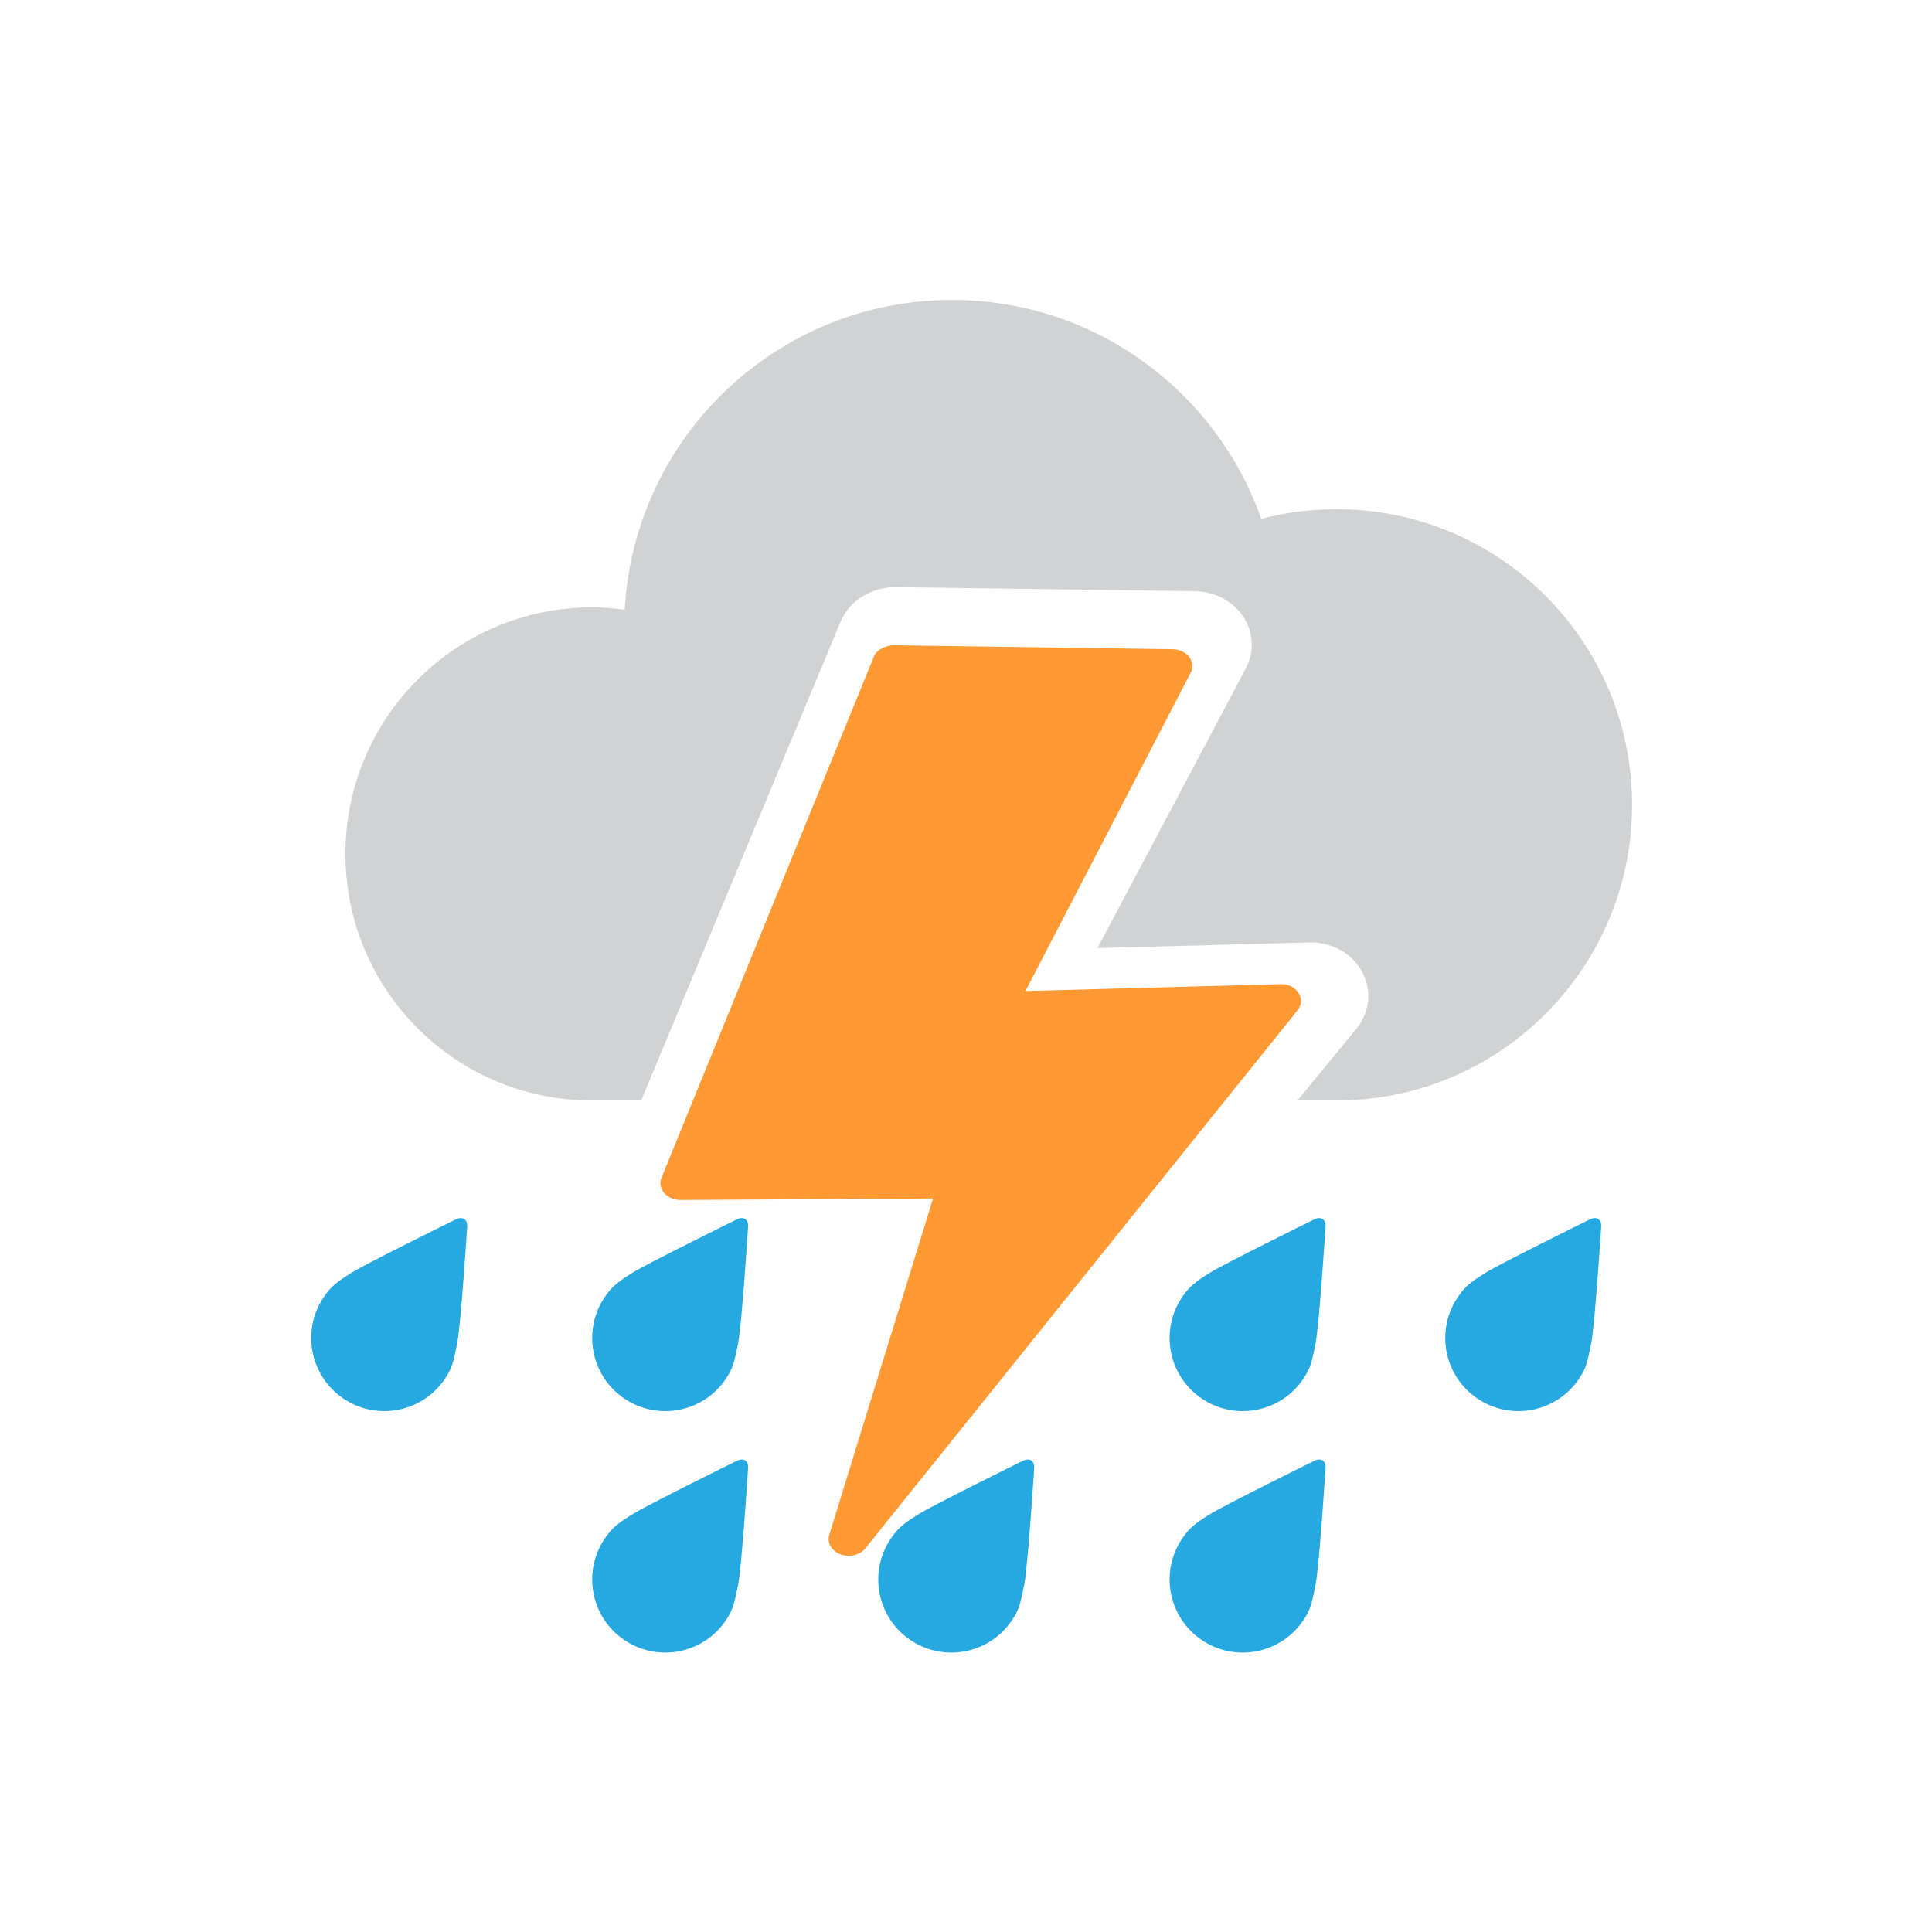 <svg width="107" height="107" viewBox="0 0 107 107" fill="none" xmlns="http://www.w3.org/2000/svg">
<path fill-rule="evenodd" clip-rule="evenodd" d="M40.797 67.538C40.797 67.538 35.835 69.983 35.022 70.493C34.206 71.007 33.898 71.243 33.497 71.831C32.242 73.679 32.721 76.197 34.569 77.451C36.418 78.708 38.935 78.23 40.187 76.381C40.599 75.779 40.666 75.448 40.874 74.428C41.083 73.412 41.431 67.968 41.431 67.968C41.471 67.535 41.185 67.34 40.797 67.538Z" fill="#26A9E0"/>
<path fill-rule="evenodd" clip-rule="evenodd" d="M56.638 80.91C56.638 80.91 51.676 83.355 50.865 83.866C50.05 84.377 49.742 84.615 49.341 85.203C48.086 87.052 48.562 89.569 50.411 90.823C52.259 92.081 54.776 91.602 56.031 89.754C56.443 89.152 56.51 88.82 56.718 87.801C56.927 86.784 57.275 81.338 57.275 81.338C57.312 80.905 57.026 80.712 56.638 80.91Z" fill="#26A9E0"/>
<path fill-rule="evenodd" clip-rule="evenodd" d="M72.777 67.538C72.777 67.538 67.815 69.983 67.002 70.493C66.186 71.007 65.878 71.243 65.477 71.831C64.222 73.679 64.701 76.197 66.55 77.451C68.398 78.708 70.915 78.23 72.17 76.381C72.582 75.779 72.649 75.448 72.855 74.428C73.063 73.412 73.411 67.968 73.411 67.968C73.451 67.535 73.165 67.34 72.777 67.538Z" fill="#26A9E0"/>
<path fill-rule="evenodd" clip-rule="evenodd" d="M40.797 80.91C40.797 80.91 35.835 83.355 35.022 83.866C34.206 84.377 33.898 84.612 33.497 85.203C32.242 87.052 32.721 89.569 34.569 90.823C36.418 92.081 38.935 91.599 40.187 89.754C40.599 89.152 40.666 88.82 40.874 87.798C41.083 86.781 41.431 81.338 41.431 81.338C41.471 80.905 41.185 80.712 40.797 80.91Z" fill="#26A9E0"/>
<path fill-rule="evenodd" clip-rule="evenodd" d="M72.777 80.91C72.777 80.91 67.815 83.355 67.002 83.866C66.186 84.377 65.878 84.612 65.477 85.203C64.222 87.052 64.701 89.569 66.55 90.823C68.398 92.081 70.915 91.599 72.17 89.754C72.582 89.152 72.649 88.82 72.855 87.798C73.063 86.781 73.411 81.338 73.411 81.338C73.451 80.905 73.165 80.712 72.777 80.91Z" fill="#26A9E0"/>
<path fill-rule="evenodd" clip-rule="evenodd" d="M88.043 67.538C88.043 67.538 83.081 69.983 82.268 70.493C81.452 71.007 81.144 71.243 80.743 71.831C79.488 73.679 79.967 76.197 81.816 77.451C83.664 78.708 86.181 78.23 87.436 76.381C87.848 75.779 87.915 75.448 88.121 74.428C88.329 73.412 88.677 67.968 88.677 67.968C88.717 67.535 88.431 67.34 88.043 67.538Z" fill="#26A9E0"/>
<path fill-rule="evenodd" clip-rule="evenodd" d="M25.235 67.538C25.235 67.538 20.273 69.983 19.46 70.493C18.647 71.007 18.337 71.243 17.935 71.831C16.681 73.679 17.16 76.197 19.011 77.451C20.857 78.708 23.374 78.23 24.628 76.381C25.04 75.779 25.107 75.448 25.316 74.428C25.524 73.412 25.872 67.968 25.872 67.968C25.91 67.535 25.623 67.34 25.235 67.538Z" fill="#26A9E0"/>
<path fill-rule="evenodd" clip-rule="evenodd" d="M74.013 28.199C72.576 28.199 71.18 28.386 69.85 28.734C67.363 21.675 60.638 16.613 52.725 16.613C43.033 16.613 35.115 24.208 34.599 33.771C34.003 33.693 33.401 33.637 32.788 33.637C25.247 33.637 19.132 39.752 19.132 47.296C19.132 54.837 25.247 60.949 32.788 60.949H35.509L46.57 34.394C47.022 33.324 48.113 32.602 49.429 32.514L66.186 32.741C67.183 32.755 68.125 33.207 68.711 33.95C69.414 34.844 69.527 36.031 68.989 37.037L60.782 52.507L72.466 52.199C73.593 52.146 74.671 52.667 75.289 53.579C75.995 54.615 75.936 55.984 75.125 56.971L71.857 60.949H74.013C83.057 60.949 90.389 53.62 90.389 44.575C90.389 35.529 83.057 28.199 74.013 28.199Z" fill="#D0D2D3"/>
<path fill-rule="evenodd" clip-rule="evenodd" d="M70.907 54.506L56.793 54.886L65.947 37.252C66.092 36.969 66.059 36.642 65.859 36.383C65.658 36.121 65.316 35.963 64.944 35.955L49.469 35.736C49.012 35.768 48.554 35.982 48.399 36.364L36.635 65.233C36.522 65.516 36.578 65.829 36.787 66.075C36.996 66.316 37.33 66.458 37.688 66.458H37.694L51.676 66.375L45.928 85.004C45.791 85.442 46.056 85.897 46.551 86.084C46.695 86.138 46.85 86.165 47.003 86.165C47.367 86.165 47.717 86.018 47.926 85.753L71.864 55.951C72.097 55.662 72.116 55.287 71.912 54.985C71.712 54.677 71.316 54.479 70.907 54.506Z" fill="#FF9933"/>
</svg>
